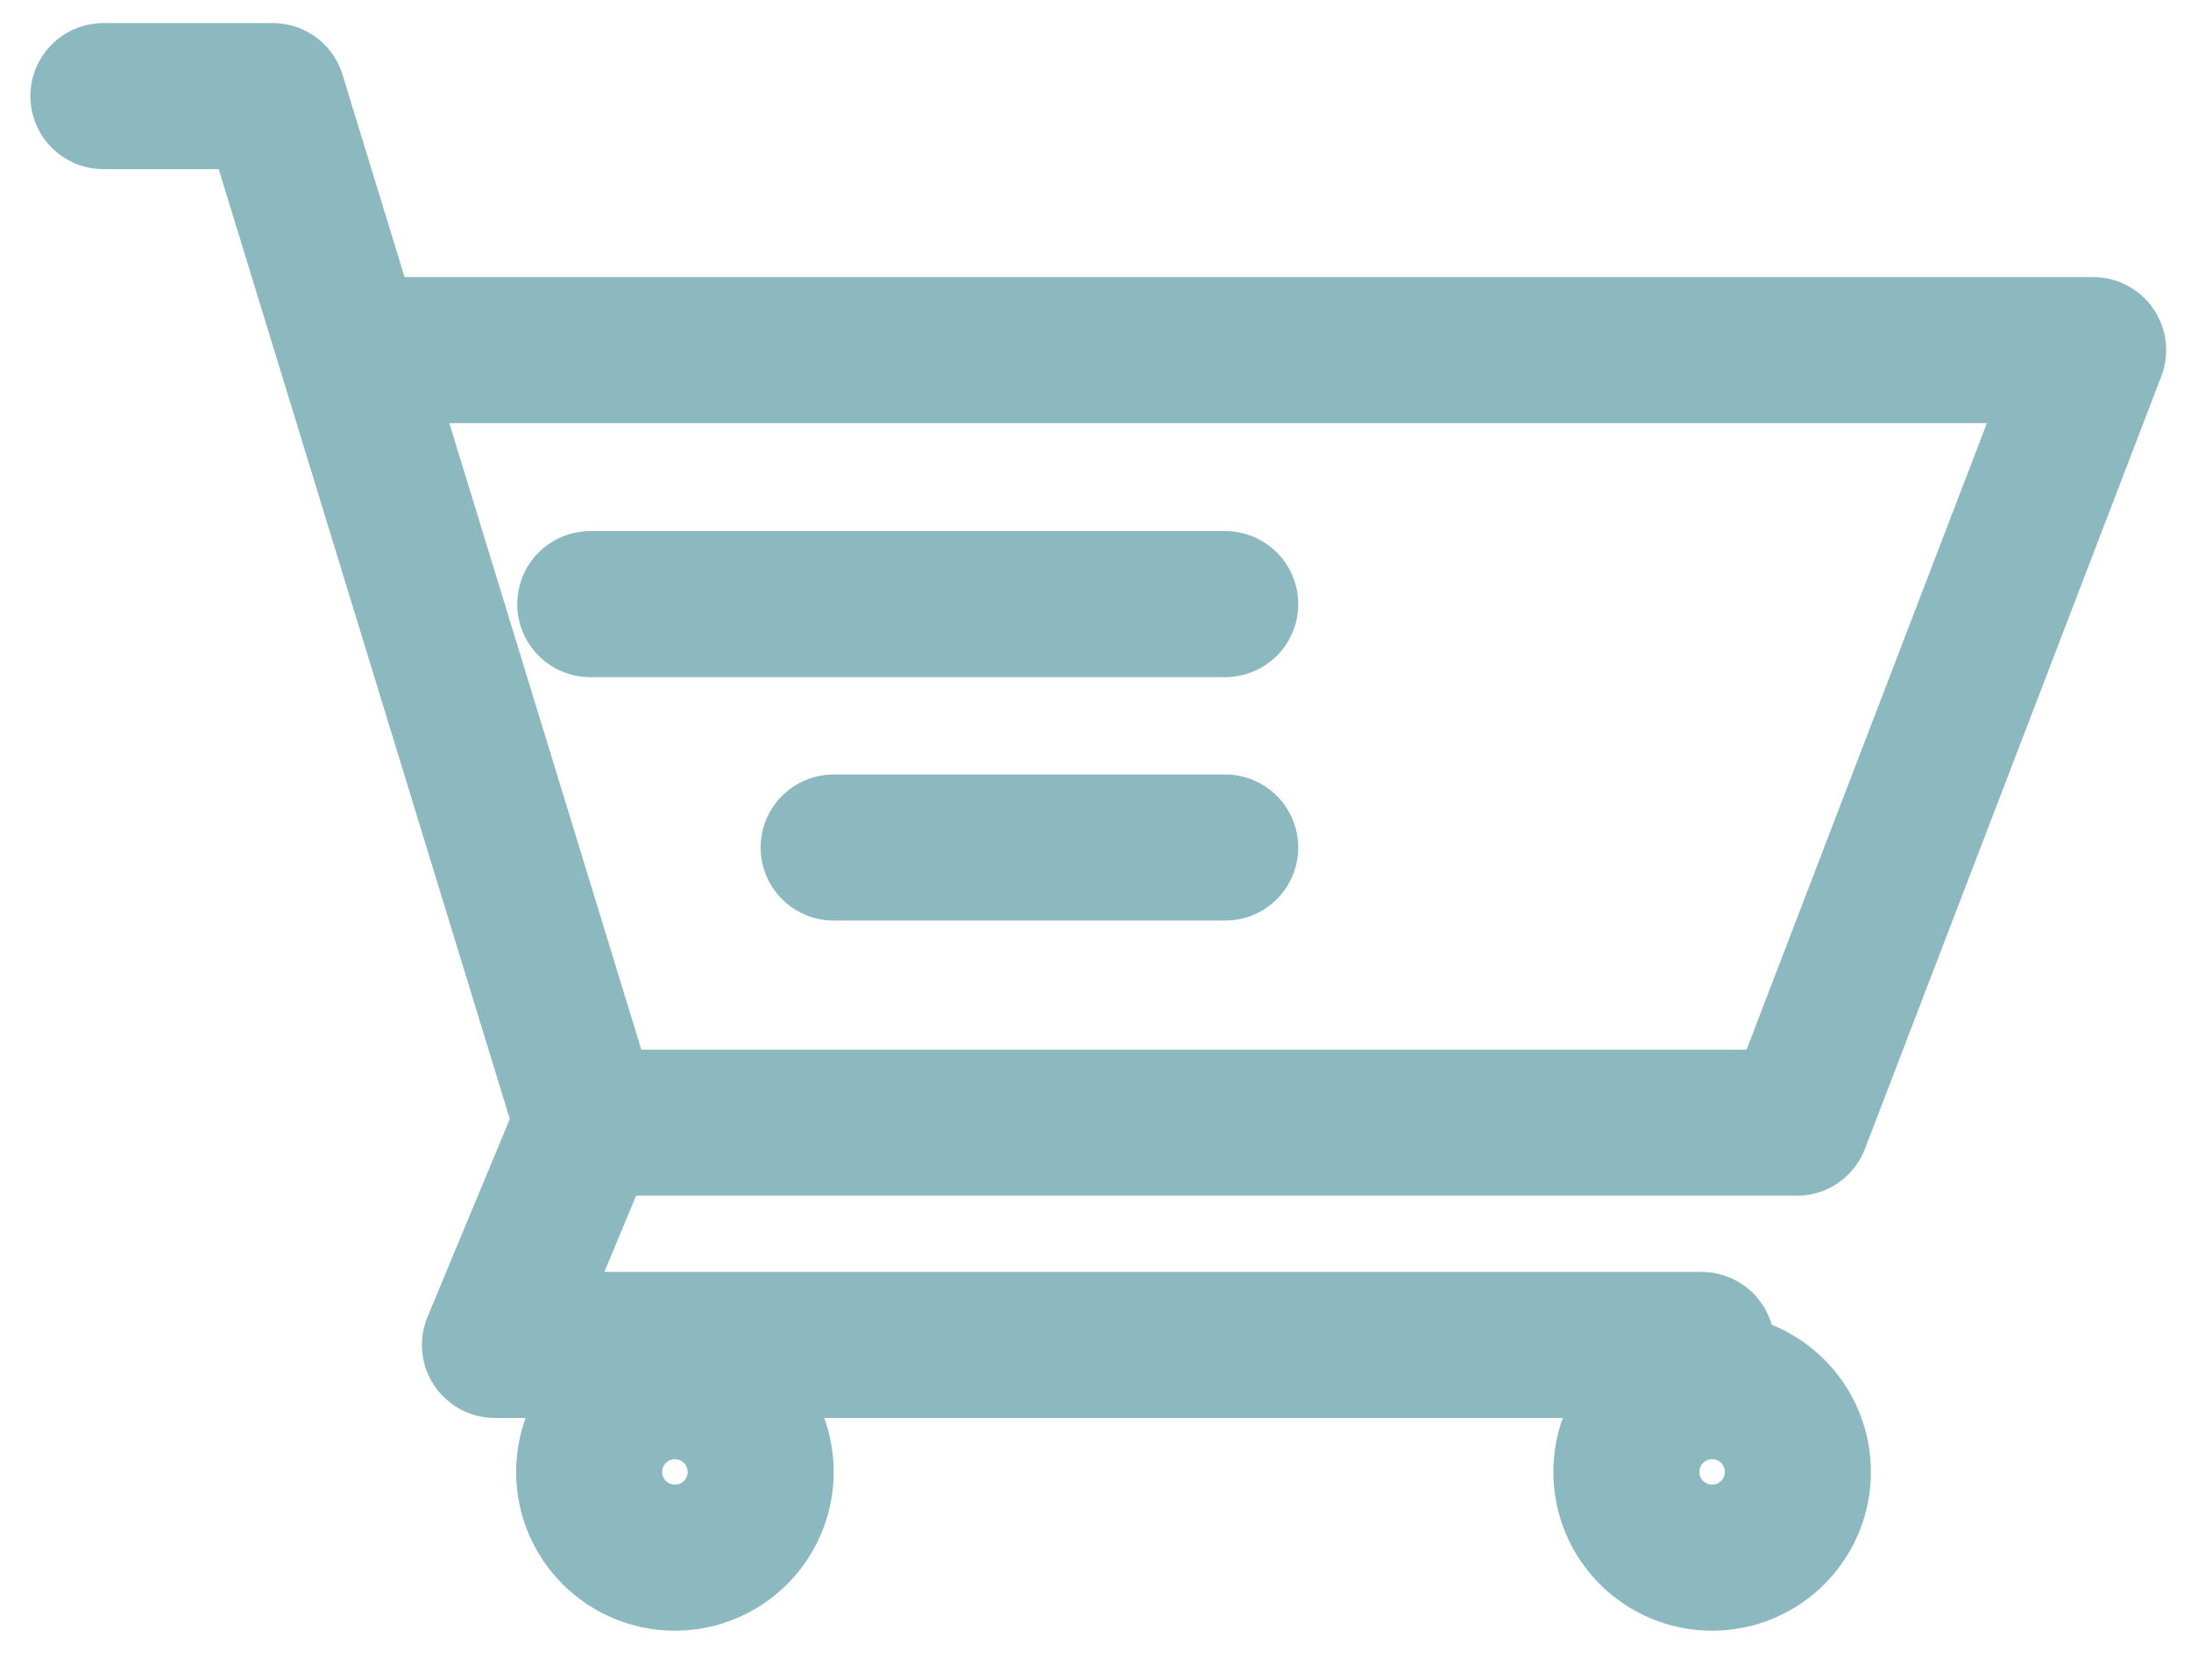 <svg width="30" height="23" viewBox="0 0 30 23" fill="none" xmlns="http://www.w3.org/2000/svg">
<circle cx="9.241" cy="20.155" r="1.174" stroke="#8CB9C0" stroke-width="2"/>
<circle cx="23.443" cy="20.155" r="1.174" stroke="#8CB9C0" stroke-width="2"/>
<path d="M23.298 18.416H8.951H6.777L8.042 15.373M1.416 1.316H3.734L4.8 4.794M4.8 4.794H28.66L24.602 15.373H8.042M4.8 4.794L8.042 15.373" stroke="#8CB9C0" stroke-width="2" stroke-linecap="round" stroke-linejoin="round"/>
<path d="M16.776 8.272H8.082M16.776 11.605H11.415" stroke="#8CB9C0" stroke-width="2" stroke-linecap="round" stroke-linejoin="round"/>
</svg>
